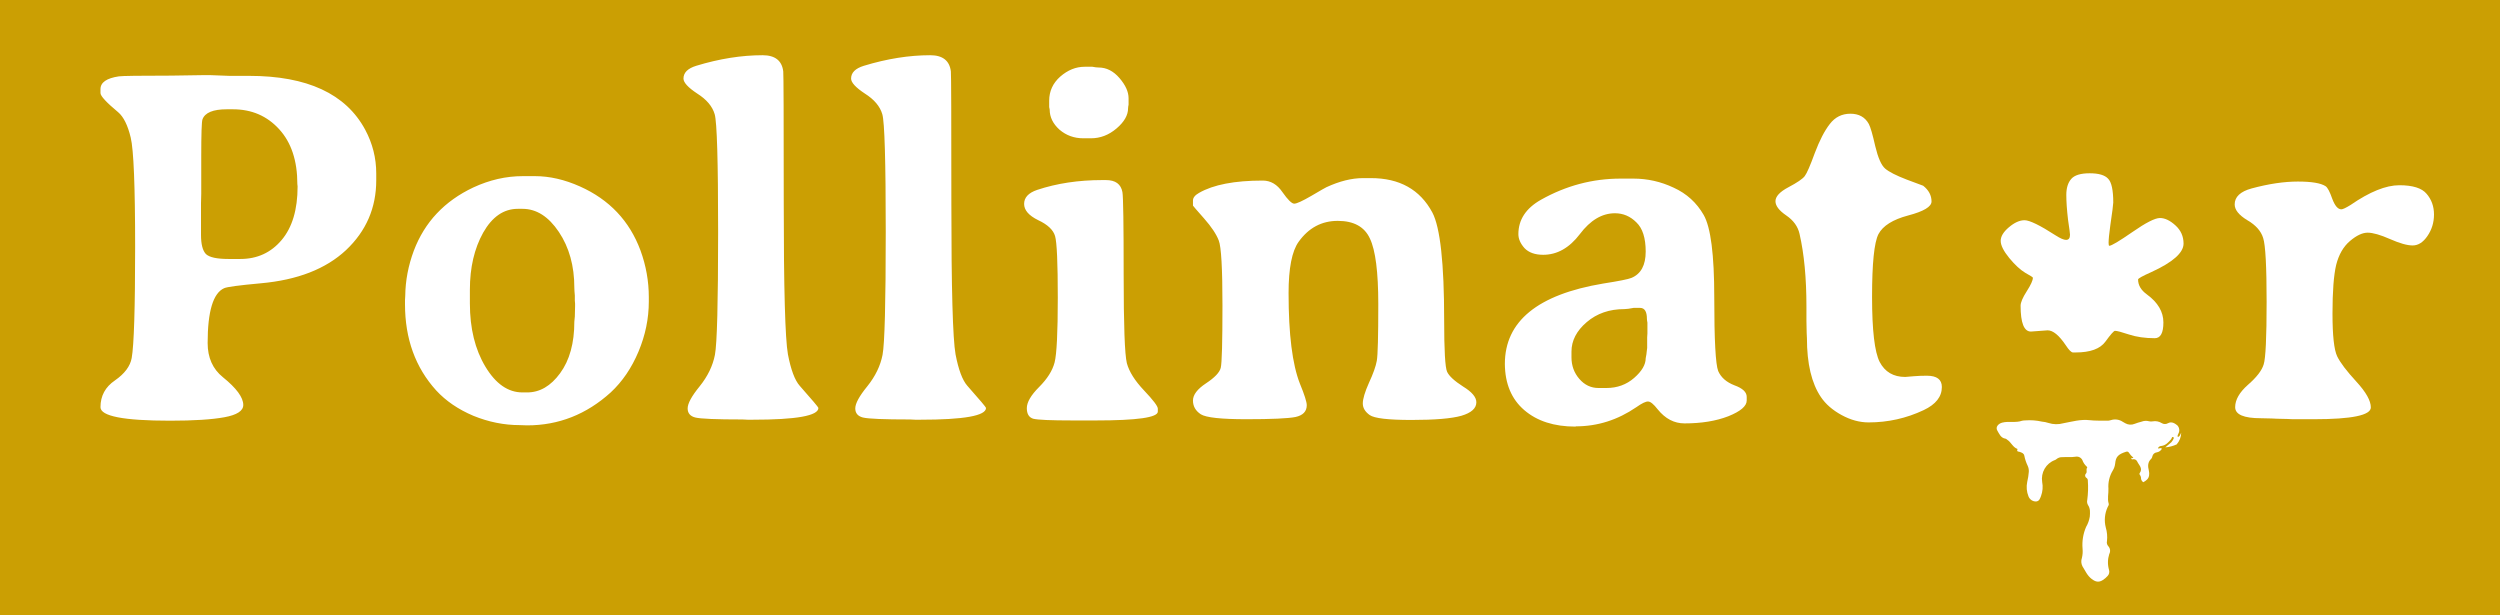 <svg width="447" height="110" viewBox="0 0 447 110" fill="none" xmlns="http://www.w3.org/2000/svg">
<rect width="447" height="110" fill="#CB9F03"/>
<path d="M35.94 41.997C35.94 43.667 36.232 44.81 36.818 45.425C37.434 46.011 38.781 46.304 40.861 46.304H42.971C45.988 46.304 48.449 45.176 50.353 42.92C52.258 40.664 53.21 37.471 53.21 33.34L53.166 32.9C53.166 28.74 52.082 25.474 49.914 23.101C47.746 20.727 44.992 19.541 41.652 19.541H40.554C38.093 19.541 36.643 20.142 36.203 21.343C36.057 21.724 35.983 23.936 35.983 27.979V34.658L35.94 36.328V41.997ZM17.966 72.803C17.966 70.781 18.83 69.185 20.559 68.013C22.287 66.811 23.283 65.478 23.547 64.014C23.957 61.699 24.162 55.093 24.162 44.194C24.162 33.296 23.898 26.763 23.371 24.595C22.844 22.398 22.097 20.889 21.13 20.068C19.02 18.311 17.966 17.168 17.966 16.641V15.938C17.966 14.736 19.064 13.975 21.262 13.652C21.877 13.565 24.997 13.521 30.622 13.521L36.423 13.433H37.565L41.037 13.565H44.553C54.924 13.565 61.838 16.773 65.295 23.189C66.613 25.649 67.272 28.257 67.272 31.011V32.241C67.272 37.163 65.471 41.323 61.867 44.722C58.264 48.091 53.181 50.068 46.618 50.654C42.751 51.006 40.568 51.299 40.07 51.533C38.107 52.412 37.126 55.679 37.126 61.333C37.126 63.94 38.034 65.977 39.851 67.441C42.282 69.404 43.498 71.06 43.498 72.407C43.498 73.462 42.37 74.194 40.114 74.605C37.888 75.015 34.65 75.22 30.402 75.22C22.111 75.22 17.966 74.414 17.966 72.803ZM93.42 37.339H92.585C90.065 37.339 88 38.76 86.389 41.602C84.807 44.443 84.016 47.842 84.016 51.797V54.258C84.016 58.711 84.939 62.476 86.784 65.552C88.63 68.628 90.842 70.166 93.42 70.166H94.255C96.511 70.166 98.474 69.023 100.144 66.738C101.843 64.424 102.692 61.348 102.692 57.51L102.78 56.587L102.824 54.741V54.258L102.78 53.774V52.852C102.722 52.207 102.692 51.738 102.692 51.445C102.692 47.549 101.77 44.224 99.924 41.47C98.078 38.716 95.91 37.339 93.42 37.339ZM93.464 31.494H95.661C98.269 31.494 100.949 32.109 103.703 33.34C108.947 35.684 112.551 39.492 114.514 44.766C115.51 47.49 116.008 50.273 116.008 53.115V53.906C116.008 56.953 115.393 59.941 114.162 62.871C112.932 65.801 111.276 68.232 109.196 70.166C104.86 74.092 99.88 76.055 94.255 76.055C93.815 76.055 93.376 76.04 92.936 76.011C90.124 76.011 87.356 75.454 84.631 74.341C81.936 73.198 79.724 71.689 77.995 69.814C74.274 65.713 72.414 60.571 72.414 54.39V53.643L72.458 52.895C72.487 50.171 73 47.476 73.996 44.81C75.93 39.712 79.475 35.947 84.631 33.516C87.531 32.168 90.476 31.494 93.464 31.494ZM122.204 14.048C122.204 12.993 122.966 12.231 124.489 11.763C128.62 10.503 132.575 9.873 136.354 9.873C138.581 9.873 139.812 10.84 140.046 12.773C140.104 13.242 140.134 21.094 140.134 36.328C140.134 51.562 140.383 60.571 140.881 63.355C141.408 66.108 142.111 67.983 142.99 68.98C145.217 71.499 146.33 72.817 146.33 72.935C146.33 74.341 142.404 75.044 134.553 75.044H133.674L132.751 75C128.063 75 125.251 74.883 124.313 74.648C123.405 74.414 122.951 73.872 122.951 73.022C122.951 72.144 123.669 70.825 125.104 69.067C126.54 67.28 127.448 65.405 127.829 63.442C128.21 61.45 128.4 54.126 128.4 41.47C128.4 28.814 128.195 21.797 127.785 20.42C127.375 19.014 126.335 17.783 124.665 16.729C123.024 15.645 122.204 14.751 122.204 14.048ZM152.175 14.048C152.175 12.993 152.937 12.231 154.46 11.763C158.591 10.503 162.546 9.873 166.325 9.873C168.552 9.873 169.782 10.84 170.017 12.773C170.075 13.242 170.104 21.094 170.104 36.328C170.104 51.562 170.354 60.571 170.852 63.355C171.379 66.108 172.082 67.983 172.961 68.98C175.188 71.499 176.301 72.817 176.301 72.935C176.301 74.341 172.375 75.044 164.523 75.044H163.645L162.722 75C158.034 75 155.222 74.883 154.284 74.648C153.376 74.414 152.922 73.872 152.922 73.022C152.922 72.144 153.64 70.825 155.075 69.067C156.511 67.28 157.419 65.405 157.8 63.442C158.181 61.45 158.371 54.126 158.371 41.47C158.371 28.814 158.166 21.797 157.756 20.42C157.346 19.014 156.306 17.783 154.636 16.729C152.995 15.645 152.175 14.751 152.175 14.048ZM187.595 18.003C187.595 16.304 188.254 14.868 189.572 13.696C190.92 12.524 192.37 11.938 193.923 11.938H195.329C195.769 12.026 196.135 12.07 196.428 12.07C197.834 12.07 199.079 12.7 200.163 13.96C201.247 15.22 201.789 16.421 201.789 17.564V18.706C201.73 18.999 201.701 19.219 201.701 19.365C201.701 20.596 201.013 21.797 199.636 22.969C198.259 24.141 196.735 24.727 195.065 24.727H193.703C192.062 24.727 190.642 24.214 189.44 23.189C188.269 22.134 187.683 20.933 187.683 19.585L187.595 19.145V18.003ZM195.944 75.176H191.77C187.873 75.176 185.529 75.073 184.738 74.868C183.977 74.634 183.596 74.004 183.596 72.978C183.596 71.924 184.328 70.664 185.793 69.199C187.258 67.734 188.181 66.269 188.562 64.805C188.942 63.31 189.133 59.458 189.133 53.247C189.133 47.007 188.972 43.33 188.649 42.217C188.327 41.103 187.316 40.151 185.617 39.36C183.947 38.54 183.112 37.573 183.112 36.46C183.112 35.317 183.889 34.482 185.441 33.955C188.957 32.783 192.839 32.197 197.087 32.197H197.746C199.445 32.197 200.427 32.915 200.69 34.351C200.837 35.171 200.91 40.093 200.91 49.116C200.91 58.11 201.101 63.384 201.481 64.936C201.892 66.46 202.917 68.086 204.558 69.814C206.198 71.543 207.019 72.627 207.019 73.066V73.594C207.019 74.648 203.327 75.176 195.944 75.176ZM263.972 71.924C263.972 73.008 263.078 73.814 261.291 74.341C259.533 74.839 256.56 75.088 252.37 75.088C248.21 75.088 245.72 74.795 244.899 74.209C244.079 73.623 243.669 72.935 243.669 72.144C243.669 71.323 244.035 70.093 244.768 68.452C245.529 66.811 245.998 65.493 246.174 64.497C246.35 63.501 246.438 60.132 246.438 54.39C246.438 48.648 245.939 44.736 244.943 42.656C243.977 40.547 242.058 39.492 239.187 39.492C236.315 39.492 233.986 40.737 232.199 43.227C230.998 44.898 230.397 47.959 230.397 52.412C230.397 59.766 231.071 65.156 232.419 68.584C233.239 70.576 233.649 71.865 233.649 72.451C233.649 73.564 232.976 74.268 231.628 74.561C230.28 74.824 227.351 74.956 222.839 74.956C218.356 74.956 215.646 74.663 214.709 74.077C213.771 73.462 213.303 72.642 213.303 71.616C213.303 70.591 214.079 69.565 215.632 68.54C217.185 67.515 218.063 66.592 218.269 65.772C218.474 64.922 218.576 61.201 218.576 54.609C218.576 47.988 218.356 44.121 217.917 43.008C217.478 41.865 216.599 40.547 215.28 39.053C213.962 37.559 213.303 36.797 213.303 36.768V35.845C213.303 35.347 213.669 34.893 214.401 34.482C216.95 33.018 220.744 32.285 225.783 32.285C227.189 32.285 228.361 32.974 229.299 34.351C230.266 35.727 230.969 36.416 231.408 36.416C231.848 36.416 232.873 35.947 234.484 35.01C236.125 34.043 237.019 33.53 237.165 33.472C239.509 32.388 241.691 31.846 243.713 31.846H245.119C250.246 31.846 253.908 33.897 256.105 37.998C257.512 40.664 258.215 47.065 258.215 57.202C258.215 62.622 258.391 65.713 258.742 66.475C259.094 67.236 260.046 68.115 261.599 69.111C263.181 70.078 263.972 71.016 263.972 71.924ZM294.47 57.026C294.47 55.708 294.06 55.049 293.239 55.049H292.097C291.364 55.195 290.808 55.269 290.427 55.269C287.761 55.269 285.52 56.045 283.703 57.598C281.887 59.15 280.979 60.908 280.979 62.871V63.882C280.979 65.376 281.447 66.665 282.385 67.749C283.322 68.833 284.465 69.375 285.812 69.375H287.219C289.152 69.375 290.808 68.774 292.185 67.573C293.562 66.372 294.25 65.2 294.25 64.058C294.367 63.472 294.426 63.091 294.426 62.915L294.514 62.212V60.322L294.558 59.619V57.685C294.499 57.393 294.47 57.173 294.47 57.026ZM312.312 70.957V71.616C312.312 72.612 311.213 73.55 309.016 74.429C306.818 75.278 304.211 75.703 301.193 75.703C299.348 75.703 297.751 74.868 296.403 73.198C295.671 72.261 295.1 71.792 294.689 71.792C294.279 71.763 293.576 72.1 292.58 72.803C289.24 75.088 285.637 76.231 281.77 76.231C281.74 76.231 281.711 76.245 281.682 76.274C277.873 76.274 274.826 75.293 272.541 73.33C270.256 71.367 269.099 68.613 269.069 65.068C269.069 57.451 274.929 52.661 286.647 50.698C289.46 50.259 291.145 49.922 291.701 49.688C293.4 48.984 294.25 47.417 294.25 44.985C294.25 42.554 293.693 40.81 292.58 39.756C291.496 38.672 290.222 38.13 288.757 38.13C286.442 38.13 284.348 39.375 282.473 41.865C280.598 44.326 278.415 45.557 275.925 45.557C274.46 45.557 273.347 45.161 272.585 44.37C271.853 43.55 271.486 42.715 271.486 41.865C271.486 39.287 272.834 37.236 275.529 35.713C280.012 33.193 284.758 31.934 289.768 31.934H292.053C294.572 31.934 296.975 32.476 299.26 33.56C301.574 34.614 303.361 36.24 304.621 38.438C305.881 40.635 306.511 45.542 306.511 53.159C306.511 60.776 306.745 65.171 307.214 66.343C307.712 67.485 308.679 68.335 310.114 68.892C311.579 69.419 312.312 70.107 312.312 70.957ZM319.387 38.525C318.098 37.647 317.453 36.797 317.453 35.977C317.453 35.127 318.229 34.292 319.782 33.472C321.335 32.651 322.302 31.992 322.683 31.494C323.063 30.996 323.664 29.619 324.484 27.363C325.334 25.107 326.228 23.379 327.165 22.178C328.103 20.947 329.333 20.332 330.856 20.332C332.38 20.332 333.479 20.947 334.152 22.178C334.445 22.734 334.826 24.053 335.295 26.133C335.793 28.213 336.379 29.546 337.053 30.132C337.727 30.718 339.016 31.377 340.92 32.109C342.824 32.812 343.806 33.179 343.864 33.208C344.86 33.999 345.358 34.937 345.358 36.02C345.358 36.958 343.967 37.793 341.184 38.525C338.43 39.258 336.657 40.371 335.866 41.865C335.104 43.359 334.724 47.095 334.724 53.071C334.724 59.048 335.178 62.93 336.086 64.717C337.023 66.504 338.547 67.397 340.656 67.397L342.238 67.266C342.941 67.207 343.703 67.178 344.523 67.178C346.311 67.178 347.204 67.852 347.204 69.199C347.204 70.928 346.12 72.305 343.952 73.33C340.847 74.795 337.565 75.527 334.108 75.527C332.497 75.527 330.886 75.088 329.274 74.209C327.663 73.33 326.433 72.261 325.583 71.001C323.913 68.54 323.078 65.024 323.078 60.454L323.034 59.531C323.005 58.887 322.99 58.169 322.99 57.378V54.785C322.99 49.717 322.58 45.395 321.76 41.821C321.467 40.503 320.676 39.404 319.387 38.525Z" fill="white"/>
<path d="M420.302 36.636C423.7 34.292 426.601 33.12 429.003 33.12C431.405 33.12 433.031 33.633 433.881 34.658C434.76 35.684 435.199 36.914 435.199 38.35C435.199 39.785 434.804 41.074 434.013 42.217C433.251 43.33 432.372 43.887 431.376 43.887C430.409 43.887 429.062 43.506 427.333 42.744C425.604 41.982 424.271 41.602 423.334 41.602C422.396 41.602 421.342 42.1 420.17 43.096C418.998 44.092 418.178 45.513 417.709 47.358C417.27 49.204 417.05 52.105 417.05 56.06C417.05 59.985 417.328 62.534 417.885 63.706C418.441 64.849 419.584 66.357 421.312 68.232C423.041 70.107 423.905 71.645 423.905 72.847C423.905 74.253 420.507 74.956 413.71 74.956H409.931L409.008 74.912C408.393 74.883 407.763 74.868 407.118 74.868L406.195 74.824C405.58 74.795 404.936 74.78 404.262 74.78C401.186 74.78 399.647 74.121 399.647 72.803C399.647 71.484 400.409 70.151 401.933 68.804C403.485 67.456 404.423 66.24 404.745 65.156C405.097 64.072 405.272 60.352 405.272 53.994C405.272 47.637 405.067 43.828 404.657 42.568C404.276 41.309 403.324 40.239 401.801 39.36C400.307 38.452 399.56 37.515 399.56 36.548C399.56 35.2 400.57 34.248 402.592 33.691C405.639 32.871 408.393 32.461 410.854 32.461C413.314 32.461 414.97 32.739 415.819 33.296C416.171 33.53 416.566 34.277 417.006 35.537C417.475 36.797 418.017 37.427 418.632 37.427C418.896 37.427 419.452 37.163 420.302 36.636Z" fill="white"/>
<path d="M361.283 54.669C361.283 54.083 361.649 53.219 362.382 52.076C363.114 50.934 363.48 50.128 363.48 49.659C363.48 49.571 363.026 49.278 362.118 48.78C361.239 48.253 360.287 47.374 359.262 46.144C358.236 44.884 357.724 43.858 357.724 43.067C357.724 42.276 358.207 41.471 359.174 40.65C360.17 39.801 361.107 39.376 361.986 39.376C362.895 39.376 364.755 40.284 367.567 42.101C368.388 42.628 369.003 42.892 369.413 42.892C369.882 42.892 370.116 42.584 370.116 41.969L370.028 41.134L369.765 39.288C369.56 37.53 369.457 36.051 369.457 34.85C369.457 33.619 369.75 32.667 370.336 31.993C370.922 31.319 372.021 30.982 373.632 30.982C375.243 30.982 376.342 31.305 376.928 31.949C377.543 32.565 377.851 33.985 377.851 36.212C377.851 36.534 377.675 37.897 377.323 40.299C377.118 41.793 377.016 42.833 377.016 43.419C377.016 43.77 377.06 43.946 377.147 43.946C377.528 43.946 378.905 43.126 381.278 41.485C383.681 39.815 385.321 38.98 386.2 38.98C387.079 38.98 388.002 39.42 388.969 40.299C389.936 41.178 390.419 42.262 390.419 43.551C390.419 45.191 388.5 46.891 384.662 48.648C383.08 49.352 382.289 49.791 382.289 49.967C382.289 50.992 382.816 51.886 383.871 52.648C385.834 54.083 386.815 55.753 386.815 57.657C386.815 59.532 386.303 60.47 385.277 60.47C383.549 60.47 382.011 60.25 380.663 59.81C379.345 59.371 378.51 59.151 378.158 59.151C377.953 59.151 377.382 59.796 376.444 61.085C375.507 62.374 373.734 63.019 371.127 63.019H370.644C370.351 63.019 369.926 62.594 369.369 61.744C368.168 59.957 367.084 59.063 366.117 59.063L363.129 59.283C361.898 59.283 361.283 57.745 361.283 54.669Z" fill="white"/>
<path d="M389.293 76.041C388.867 75.71 388.309 75.307 387.635 75.67C387.461 75.772 387.262 75.823 387.062 75.818C386.861 75.813 386.665 75.751 386.497 75.641C386.02 75.347 385.453 75.24 384.904 75.34C384.696 75.38 384.483 75.376 384.277 75.328C383.817 75.198 383.328 75.224 382.885 75.402C382.475 75.503 382.073 75.629 381.679 75.78C381.411 75.893 381.122 75.943 380.833 75.925C380.543 75.908 380.262 75.825 380.009 75.681C379.843 75.601 379.688 75.498 379.528 75.406C379.218 75.2 378.866 75.069 378.499 75.02C378.132 74.972 377.758 75.009 377.407 75.128C377.181 75.203 376.943 75.234 376.705 75.22C375.679 75.196 374.643 75.249 373.627 75.128C372.015 74.936 370.495 75.387 368.953 75.671C368.064 75.923 367.122 75.905 366.243 75.619C365.868 75.495 365.48 75.417 365.087 75.385C364.131 75.167 363.149 75.092 362.172 75.165C361.962 75.166 361.754 75.187 361.548 75.228C360.399 75.642 359.187 75.265 358.012 75.562C357.303 75.741 356.743 76.353 357.122 76.991C357.473 77.582 357.744 78.312 358.58 78.434C358.698 78.452 358.802 78.572 358.913 78.642C359.598 79.076 359.88 79.967 360.694 80.257C360.704 80.265 360.713 80.275 360.718 80.287C360.724 80.299 360.726 80.312 360.725 80.326C360.523 80.807 360.941 80.725 361.16 80.809C361.503 80.941 361.859 81.035 361.948 81.481C362.07 82.103 362.272 82.707 362.548 83.276C362.705 83.615 362.775 83.987 362.752 84.36C362.705 84.971 362.609 85.577 362.465 86.172C362.284 87.038 362.364 87.939 362.696 88.757C362.805 89.031 362.993 89.264 363.236 89.427C363.479 89.589 363.765 89.672 364.056 89.665C364.639 89.608 364.757 89.135 364.938 88.678C365.233 87.879 365.303 87.013 365.141 86.175C365.01 85.358 365.165 84.52 365.579 83.805C365.993 83.091 366.64 82.545 367.409 82.262C367.507 82.227 367.598 82.174 367.677 82.105C367.981 81.845 368.373 81.715 368.771 81.741C369.552 81.688 370.333 81.787 371.119 81.66C371.357 81.615 371.603 81.648 371.82 81.756C372.038 81.863 372.215 82.039 372.325 82.257C372.484 82.708 372.754 83.111 373.108 83.428C373.16 83.464 373.214 83.6 373.194 83.621C372.914 83.919 373.245 84.324 372.989 84.649C372.929 84.703 372.883 84.771 372.855 84.847C372.827 84.922 372.817 85.004 372.827 85.085C372.837 85.165 372.867 85.242 372.912 85.309C372.958 85.375 373.02 85.429 373.091 85.467C373.164 85.524 373.223 85.599 373.26 85.685C373.298 85.772 373.313 85.866 373.306 85.96C373.389 87.099 373.355 88.245 373.203 89.377C373.125 89.691 373.172 90.024 373.335 90.303C373.777 90.952 373.701 91.636 373.658 92.36C373.554 93.013 373.329 93.642 372.995 94.211C372.466 95.431 372.249 96.767 372.361 98.094C372.416 98.651 372.377 99.212 372.246 99.755C372.16 99.995 372.122 100.25 372.137 100.504C372.152 100.759 372.219 101.008 372.333 101.235C372.833 102.032 373.196 102.92 374 103.524C374.71 104.057 375.259 104.18 376.009 103.7C376.318 103.498 376.6 103.256 376.847 102.979C376.981 102.836 377.074 102.659 377.117 102.467C377.16 102.276 377.151 102.075 377.091 101.888C376.824 100.963 376.84 99.977 377.136 99.061C377.259 98.837 377.307 98.579 377.274 98.326C377.242 98.073 377.13 97.836 376.955 97.652C376.847 97.532 376.77 97.388 376.73 97.231C376.69 97.074 376.689 96.91 376.727 96.752C376.82 95.933 376.747 95.102 376.512 94.312C376.2 93.091 376.321 91.798 376.853 90.657C376.949 90.47 377.104 90.27 377.038 90.06C376.755 89.162 377.033 88.26 376.986 87.363C376.905 86.24 377.173 85.119 377.75 84.156C377.992 83.771 378.144 83.335 378.192 82.882C378.301 81.659 378.752 81.221 380.108 80.782C380.358 80.701 380.549 80.747 380.649 80.948C380.864 81.279 381.13 81.575 381.436 81.824C381.324 82.073 381.16 81.734 381.088 81.934C381.043 82.059 381.193 82.16 381.273 82.136C381.439 82.081 381.618 82.09 381.778 82.161C381.937 82.232 382.065 82.361 382.136 82.521C382.423 83.163 383.198 83.728 382.584 84.58C382.551 84.623 382.533 84.676 382.534 84.731C382.535 84.785 382.555 84.838 382.59 84.88C382.752 85.091 382.834 85.354 382.82 85.621C382.845 85.743 382.893 85.859 382.962 85.961C383.031 86.064 383.119 86.152 383.222 86.221C383.756 85.924 384.165 85.619 384.255 85.019C384.301 84.732 384.287 84.438 384.216 84.156C384.021 83.378 383.979 82.627 384.653 82.018C384.753 81.895 384.82 81.747 384.844 81.589C384.884 81.404 384.98 81.237 385.119 81.111C385.258 80.984 385.433 80.905 385.619 80.884C385.809 80.855 385.99 80.782 386.15 80.674C386.31 80.565 386.444 80.421 386.543 80.254C386.361 79.957 386.069 80.281 385.839 80.153C385.886 80.032 385.968 79.928 386.074 79.855C386.179 79.782 386.304 79.742 386.432 79.741C387.231 79.644 387.72 79.089 388.204 78.52C388.321 78.382 388.326 78.001 388.594 78.172C388.808 78.308 388.551 78.556 388.479 78.735C388.352 78.97 388.17 79.17 387.949 79.317C387.697 79.531 387.443 79.744 387.149 79.992C387.853 79.935 388.542 79.755 389.186 79.462C389.699 78.884 389.989 78.137 390 77.359C389.83 77.643 389.8 78.036 389.39 78.13C389.285 77.894 389.43 77.697 389.501 77.523C389.631 77.287 389.68 77.014 389.643 76.747C389.605 76.479 389.482 76.231 389.293 76.041Z" fill="white"/>
</svg>
